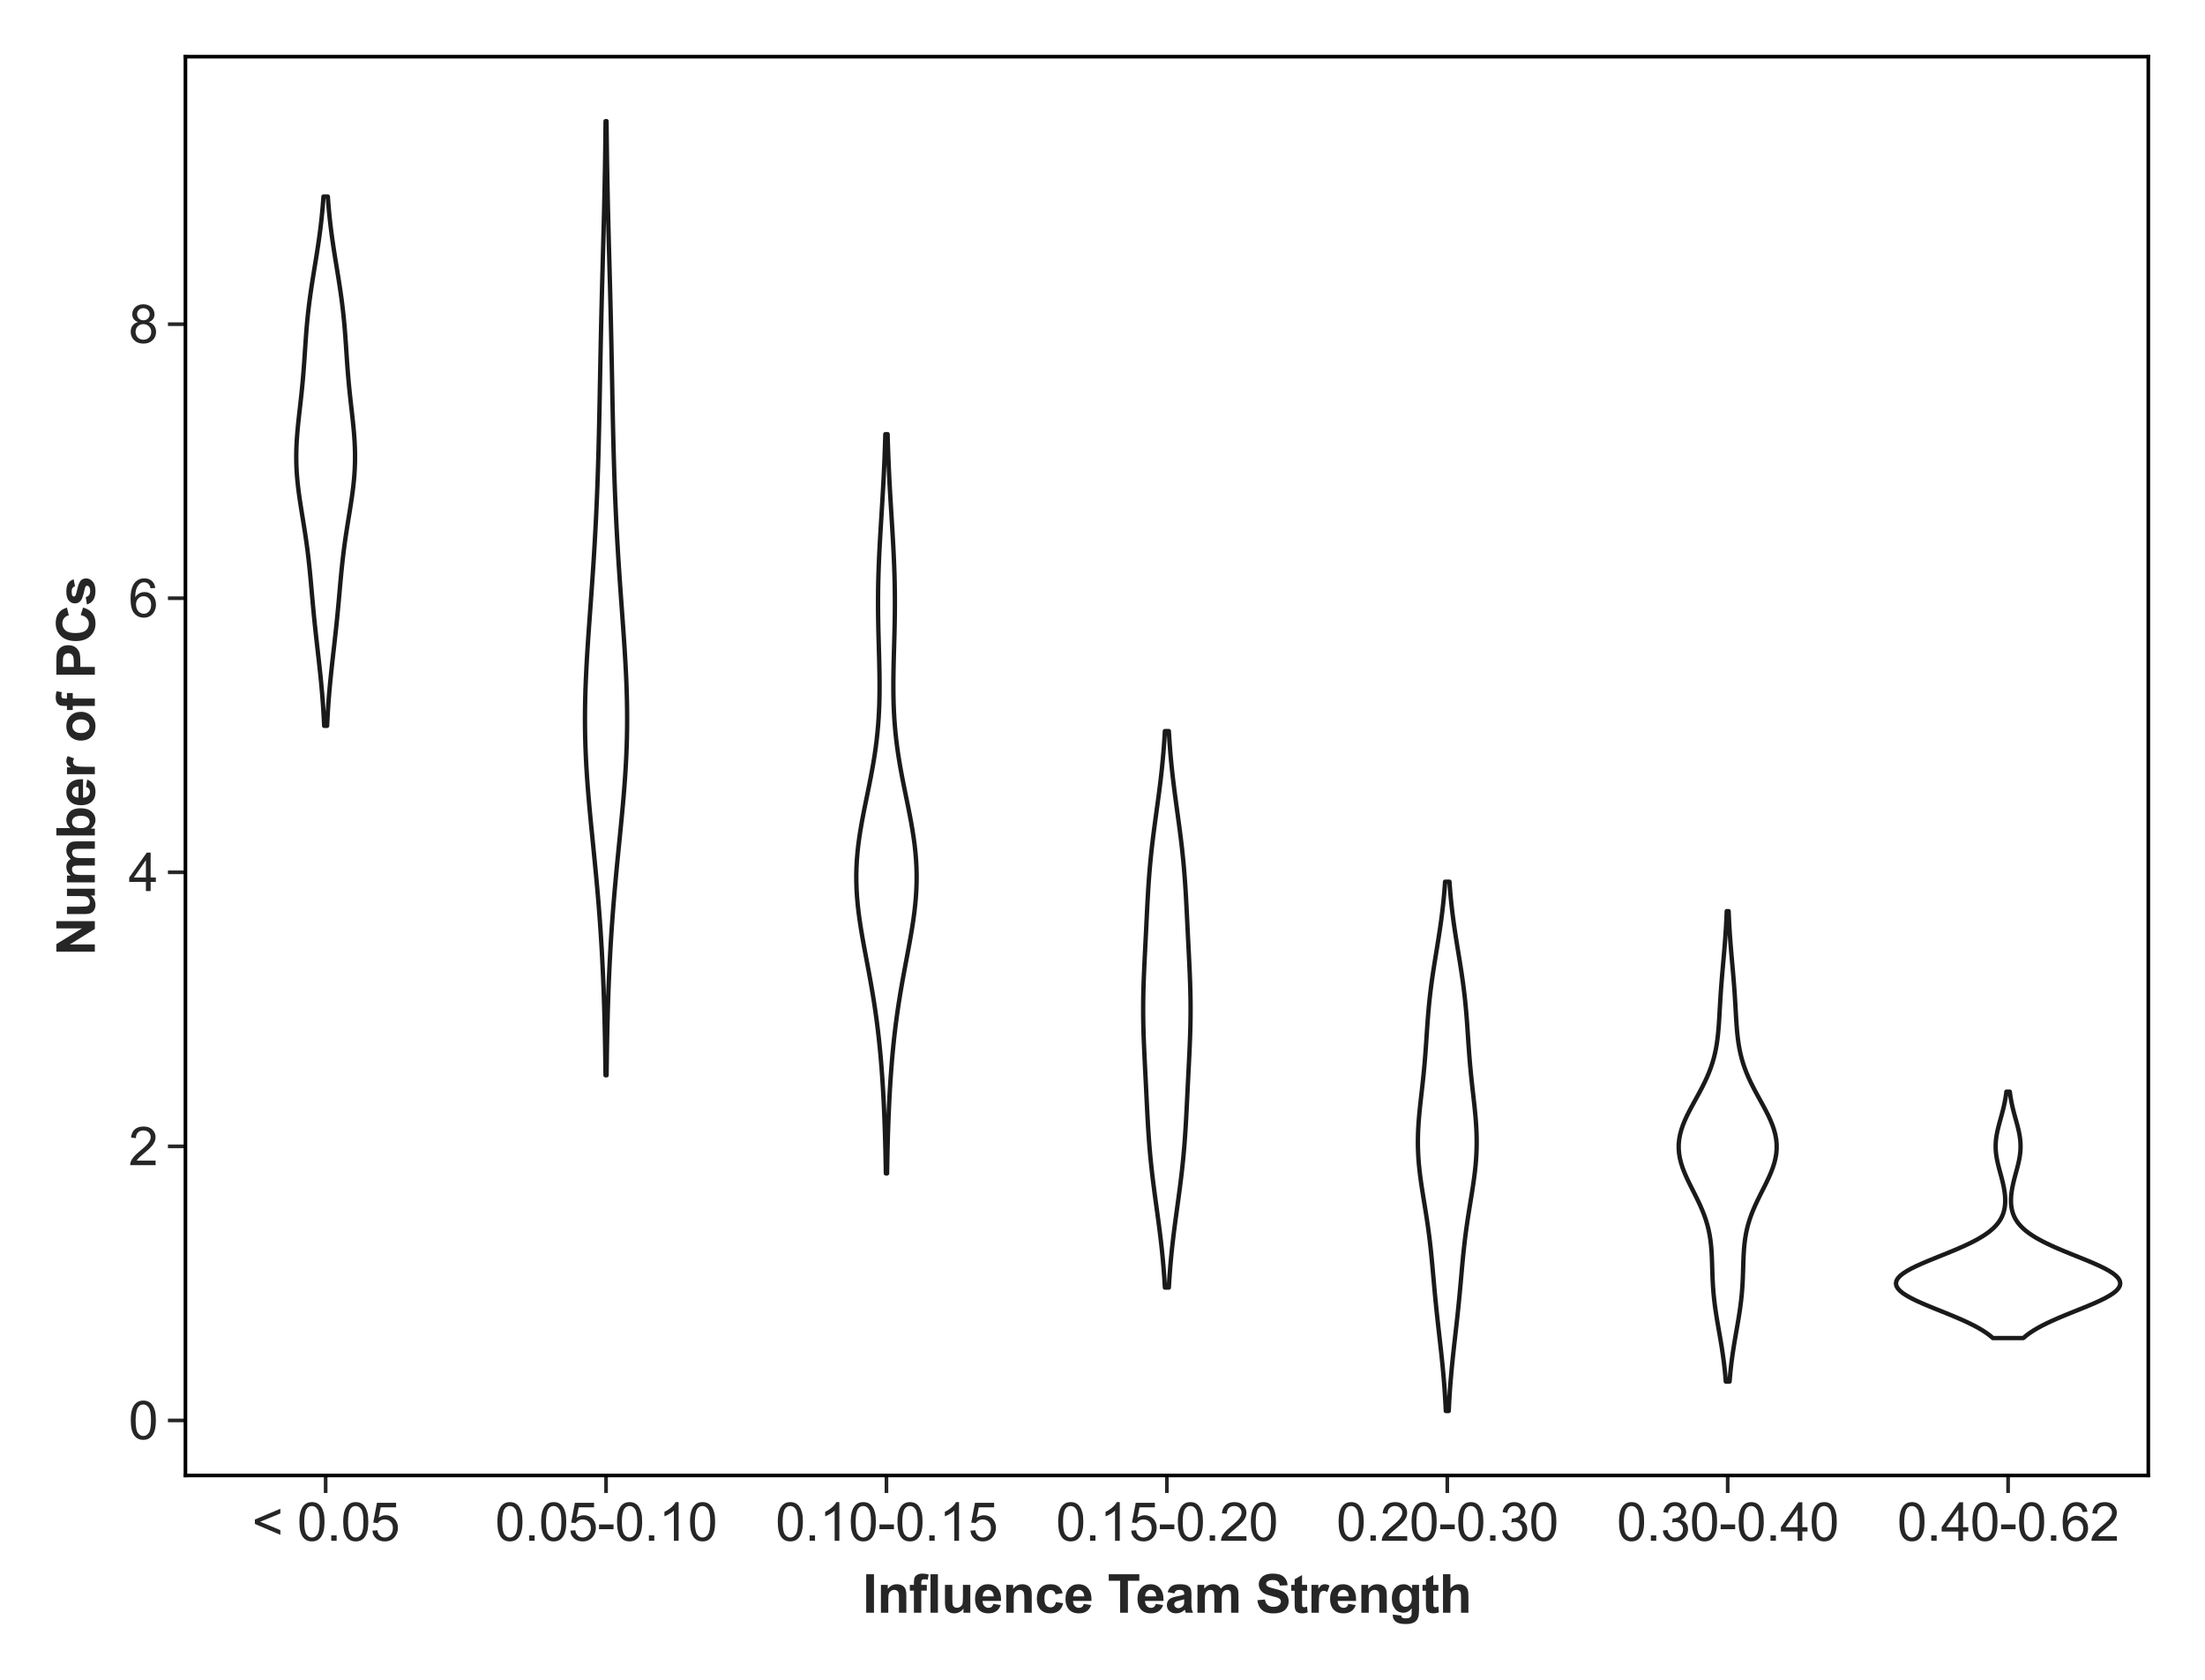 <?xml version="1.0" encoding="utf-8" standalone="no"?>
<!DOCTYPE svg PUBLIC "-//W3C//DTD SVG 1.1//EN"
  "http://www.w3.org/Graphics/SVG/1.1/DTD/svg11.dtd">
<svg xmlns:xlink="http://www.w3.org/1999/xlink" width="756pt" height="576pt" viewBox="0 0 756 576" xmlns="http://www.w3.org/2000/svg" version="1.1">
 <defs>
  <style type="text/css">*{stroke-linejoin: round; stroke-linecap: butt}</style>
 </defs>
 <g id="figure_1">
  <g id="patch_1">
   <path d="M 0 576 
L 756 576 
L 756 0 
L 0 0 
z
" style="fill: #ffffff"/>
  </g>
  <g id="axes_1">
   <g id="patch_2">
    <path d="M 63.58 505.94 
L 736.56 505.94 
L 736.56 19.44 
L 63.58 19.44 
z
" style="fill: #ffffff"/>
   </g>
   <g id="matplotlib.axis_1">
    <g id="xtick_1">
     <g id="line2d_1">
      <defs>
       <path id="m65a7274fa1" d="M 0 0 
L 0 6 
" style="stroke: #262626; stroke-width: 1.25"/>
      </defs>
      <g>
       <use xlink:href="#m65a7274fa1" x="111.65" y="505.94" style="fill: #262626; stroke: #262626; stroke-width: 1.25"/>
      </g>
     </g>
     <g id="text_1">
      <!-- &lt; 0.05 -->
      <g style="fill: #262626" transform="translate(86.378 528.324) scale(0.18 -0.18)">
       <defs>
        <path id="ArialMT-3c" d="M 350 2003 
L 350 2528 
L 3384 3809 
L 3384 3250 
L 978 2263 
L 3384 1266 
L 3384 706 
L 350 2003 
z
" transform="scale(0.016)"/>
        <path id="ArialMT-20" transform="scale(0.016)"/>
        <path id="ArialMT-30" d="M 266 2259 
Q 266 3072 433 3567 
Q 600 4063 929 4331 
Q 1259 4600 1759 4600 
Q 2128 4600 2406 4451 
Q 2684 4303 2865 4023 
Q 3047 3744 3150 3342 
Q 3253 2941 3253 2259 
Q 3253 1453 3087 958 
Q 2922 463 2592 192 
Q 2263 -78 1759 -78 
Q 1097 -78 719 397 
Q 266 969 266 2259 
z
M 844 2259 
Q 844 1131 1108 757 
Q 1372 384 1759 384 
Q 2147 384 2411 759 
Q 2675 1134 2675 2259 
Q 2675 3391 2411 3762 
Q 2147 4134 1753 4134 
Q 1366 4134 1134 3806 
Q 844 3388 844 2259 
z
" transform="scale(0.016)"/>
        <path id="ArialMT-2e" d="M 581 0 
L 581 641 
L 1222 641 
L 1222 0 
L 581 0 
z
" transform="scale(0.016)"/>
        <path id="ArialMT-35" d="M 266 1200 
L 856 1250 
Q 922 819 1161 601 
Q 1400 384 1738 384 
Q 2144 384 2425 690 
Q 2706 997 2706 1503 
Q 2706 1984 2436 2262 
Q 2166 2541 1728 2541 
Q 1456 2541 1237 2417 
Q 1019 2294 894 2097 
L 366 2166 
L 809 4519 
L 3088 4519 
L 3088 3981 
L 1259 3981 
L 1013 2750 
Q 1425 3038 1878 3038 
Q 2478 3038 2890 2622 
Q 3303 2206 3303 1553 
Q 3303 931 2941 478 
Q 2500 -78 1738 -78 
Q 1113 -78 717 272 
Q 322 622 266 1200 
z
" transform="scale(0.016)"/>
       </defs>
       <use xlink:href="#ArialMT-3c"/>
       <use xlink:href="#ArialMT-20" x="58.398"/>
       <use xlink:href="#ArialMT-30" x="86.182"/>
       <use xlink:href="#ArialMT-2e" x="141.797"/>
       <use xlink:href="#ArialMT-30" x="169.58"/>
       <use xlink:href="#ArialMT-35" x="225.195"/>
      </g>
     </g>
    </g>
    <g id="xtick_2">
     <g id="line2d_2">
      <g>
       <use xlink:href="#m65a7274fa1" x="207.79" y="505.94" style="fill: #262626; stroke: #262626; stroke-width: 1.25"/>
      </g>
     </g>
     <g id="text_2">
      <!-- 0.05-0.10 -->
      <g style="fill: #262626" transform="translate(169.764 528.324) scale(0.18 -0.18)">
       <defs>
        <path id="ArialMT-2d" d="M 203 1375 
L 203 1941 
L 1931 1941 
L 1931 1375 
L 203 1375 
z
" transform="scale(0.016)"/>
        <path id="ArialMT-31" d="M 2384 0 
L 1822 0 
L 1822 3584 
Q 1619 3391 1289 3197 
Q 959 3003 697 2906 
L 697 3450 
Q 1169 3672 1522 3987 
Q 1875 4303 2022 4600 
L 2384 4600 
L 2384 0 
z
" transform="scale(0.016)"/>
       </defs>
       <use xlink:href="#ArialMT-30"/>
       <use xlink:href="#ArialMT-2e" x="55.615"/>
       <use xlink:href="#ArialMT-30" x="83.398"/>
       <use xlink:href="#ArialMT-35" x="139.014"/>
       <use xlink:href="#ArialMT-2d" x="194.629"/>
       <use xlink:href="#ArialMT-30" x="227.93"/>
       <use xlink:href="#ArialMT-2e" x="283.545"/>
       <use xlink:href="#ArialMT-31" x="311.328"/>
       <use xlink:href="#ArialMT-30" x="366.943"/>
      </g>
     </g>
    </g>
    <g id="xtick_3">
     <g id="line2d_3">
      <g>
       <use xlink:href="#m65a7274fa1" x="303.93" y="505.94" style="fill: #262626; stroke: #262626; stroke-width: 1.25"/>
      </g>
     </g>
     <g id="text_3">
      <!-- 0.10-0.15 -->
      <g style="fill: #262626" transform="translate(265.904 528.324) scale(0.18 -0.18)">
       <use xlink:href="#ArialMT-30"/>
       <use xlink:href="#ArialMT-2e" x="55.615"/>
       <use xlink:href="#ArialMT-31" x="83.398"/>
       <use xlink:href="#ArialMT-30" x="139.014"/>
       <use xlink:href="#ArialMT-2d" x="194.629"/>
       <use xlink:href="#ArialMT-30" x="227.93"/>
       <use xlink:href="#ArialMT-2e" x="283.545"/>
       <use xlink:href="#ArialMT-31" x="311.328"/>
       <use xlink:href="#ArialMT-35" x="366.943"/>
      </g>
     </g>
    </g>
    <g id="xtick_4">
     <g id="line2d_4">
      <g>
       <use xlink:href="#m65a7274fa1" x="400.07" y="505.94" style="fill: #262626; stroke: #262626; stroke-width: 1.25"/>
      </g>
     </g>
     <g id="text_4">
      <!-- 0.15-0.20 -->
      <g style="fill: #262626" transform="translate(362.044 528.324) scale(0.18 -0.18)">
       <defs>
        <path id="ArialMT-32" d="M 3222 541 
L 3222 0 
L 194 0 
Q 188 203 259 391 
Q 375 700 629 1000 
Q 884 1300 1366 1694 
Q 2113 2306 2375 2664 
Q 2638 3022 2638 3341 
Q 2638 3675 2398 3904 
Q 2159 4134 1775 4134 
Q 1369 4134 1125 3890 
Q 881 3647 878 3216 
L 300 3275 
Q 359 3922 746 4261 
Q 1134 4600 1788 4600 
Q 2447 4600 2831 4234 
Q 3216 3869 3216 3328 
Q 3216 3053 3103 2787 
Q 2991 2522 2730 2228 
Q 2469 1934 1863 1422 
Q 1356 997 1212 845 
Q 1069 694 975 541 
L 3222 541 
z
" transform="scale(0.016)"/>
       </defs>
       <use xlink:href="#ArialMT-30"/>
       <use xlink:href="#ArialMT-2e" x="55.615"/>
       <use xlink:href="#ArialMT-31" x="83.398"/>
       <use xlink:href="#ArialMT-35" x="139.014"/>
       <use xlink:href="#ArialMT-2d" x="194.629"/>
       <use xlink:href="#ArialMT-30" x="227.93"/>
       <use xlink:href="#ArialMT-2e" x="283.545"/>
       <use xlink:href="#ArialMT-32" x="311.328"/>
       <use xlink:href="#ArialMT-30" x="366.943"/>
      </g>
     </g>
    </g>
    <g id="xtick_5">
     <g id="line2d_5">
      <g>
       <use xlink:href="#m65a7274fa1" x="496.21" y="505.94" style="fill: #262626; stroke: #262626; stroke-width: 1.25"/>
      </g>
     </g>
     <g id="text_5">
      <!-- 0.20-0.30 -->
      <g style="fill: #262626" transform="translate(458.184 528.324) scale(0.18 -0.18)">
       <defs>
        <path id="ArialMT-33" d="M 269 1209 
L 831 1284 
Q 928 806 1161 595 
Q 1394 384 1728 384 
Q 2125 384 2398 659 
Q 2672 934 2672 1341 
Q 2672 1728 2419 1979 
Q 2166 2231 1775 2231 
Q 1616 2231 1378 2169 
L 1441 2663 
Q 1497 2656 1531 2656 
Q 1891 2656 2178 2843 
Q 2466 3031 2466 3422 
Q 2466 3731 2256 3934 
Q 2047 4138 1716 4138 
Q 1388 4138 1169 3931 
Q 950 3725 888 3313 
L 325 3413 
Q 428 3978 793 4289 
Q 1159 4600 1703 4600 
Q 2078 4600 2393 4439 
Q 2709 4278 2876 4000 
Q 3044 3722 3044 3409 
Q 3044 3113 2884 2869 
Q 2725 2625 2413 2481 
Q 2819 2388 3044 2092 
Q 3269 1797 3269 1353 
Q 3269 753 2831 336 
Q 2394 -81 1725 -81 
Q 1122 -81 723 278 
Q 325 638 269 1209 
z
" transform="scale(0.016)"/>
       </defs>
       <use xlink:href="#ArialMT-30"/>
       <use xlink:href="#ArialMT-2e" x="55.615"/>
       <use xlink:href="#ArialMT-32" x="83.398"/>
       <use xlink:href="#ArialMT-30" x="139.014"/>
       <use xlink:href="#ArialMT-2d" x="194.629"/>
       <use xlink:href="#ArialMT-30" x="227.93"/>
       <use xlink:href="#ArialMT-2e" x="283.545"/>
       <use xlink:href="#ArialMT-33" x="311.328"/>
       <use xlink:href="#ArialMT-30" x="366.943"/>
      </g>
     </g>
    </g>
    <g id="xtick_6">
     <g id="line2d_6">
      <g>
       <use xlink:href="#m65a7274fa1" x="592.35" y="505.94" style="fill: #262626; stroke: #262626; stroke-width: 1.25"/>
      </g>
     </g>
     <g id="text_6">
      <!-- 0.30-0.40 -->
      <g style="fill: #262626" transform="translate(554.324 528.324) scale(0.18 -0.18)">
       <defs>
        <path id="ArialMT-34" d="M 2069 0 
L 2069 1097 
L 81 1097 
L 81 1613 
L 2172 4581 
L 2631 4581 
L 2631 1613 
L 3250 1613 
L 3250 1097 
L 2631 1097 
L 2631 0 
L 2069 0 
z
M 2069 1613 
L 2069 3678 
L 634 1613 
L 2069 1613 
z
" transform="scale(0.016)"/>
       </defs>
       <use xlink:href="#ArialMT-30"/>
       <use xlink:href="#ArialMT-2e" x="55.615"/>
       <use xlink:href="#ArialMT-33" x="83.398"/>
       <use xlink:href="#ArialMT-30" x="139.014"/>
       <use xlink:href="#ArialMT-2d" x="194.629"/>
       <use xlink:href="#ArialMT-30" x="227.93"/>
       <use xlink:href="#ArialMT-2e" x="283.545"/>
       <use xlink:href="#ArialMT-34" x="311.328"/>
       <use xlink:href="#ArialMT-30" x="366.943"/>
      </g>
     </g>
    </g>
    <g id="xtick_7">
     <g id="line2d_7">
      <g>
       <use xlink:href="#m65a7274fa1" x="688.49" y="505.94" style="fill: #262626; stroke: #262626; stroke-width: 1.25"/>
      </g>
     </g>
     <g id="text_7">
      <!-- 0.40-0.62 -->
      <g style="fill: #262626" transform="translate(650.464 528.324) scale(0.18 -0.18)">
       <defs>
        <path id="ArialMT-36" d="M 3184 3459 
L 2625 3416 
Q 2550 3747 2413 3897 
Q 2184 4138 1850 4138 
Q 1581 4138 1378 3988 
Q 1113 3794 959 3422 
Q 806 3050 800 2363 
Q 1003 2672 1297 2822 
Q 1591 2972 1913 2972 
Q 2475 2972 2870 2558 
Q 3266 2144 3266 1488 
Q 3266 1056 3080 686 
Q 2894 316 2569 119 
Q 2244 -78 1831 -78 
Q 1128 -78 684 439 
Q 241 956 241 2144 
Q 241 3472 731 4075 
Q 1159 4600 1884 4600 
Q 2425 4600 2770 4297 
Q 3116 3994 3184 3459 
z
M 888 1484 
Q 888 1194 1011 928 
Q 1134 663 1356 523 
Q 1578 384 1822 384 
Q 2178 384 2434 671 
Q 2691 959 2691 1453 
Q 2691 1928 2437 2201 
Q 2184 2475 1800 2475 
Q 1419 2475 1153 2201 
Q 888 1928 888 1484 
z
" transform="scale(0.016)"/>
       </defs>
       <use xlink:href="#ArialMT-30"/>
       <use xlink:href="#ArialMT-2e" x="55.615"/>
       <use xlink:href="#ArialMT-34" x="83.398"/>
       <use xlink:href="#ArialMT-30" x="139.014"/>
       <use xlink:href="#ArialMT-2d" x="194.629"/>
       <use xlink:href="#ArialMT-30" x="227.93"/>
       <use xlink:href="#ArialMT-2e" x="283.545"/>
       <use xlink:href="#ArialMT-36" x="311.328"/>
       <use xlink:href="#ArialMT-32" x="366.943"/>
      </g>
     </g>
    </g>
    <g id="text_8">
     <!-- Influence Team Strength -->
     <g style="fill: #262626" transform="translate(295.725 553.005) scale(0.18 -0.18)">
      <defs>
       <path id="Arial-BoldMT-49" d="M 438 0 
L 438 4581 
L 1363 4581 
L 1363 0 
L 438 0 
z
" transform="scale(0.016)"/>
       <path id="Arial-BoldMT-6e" d="M 3478 0 
L 2600 0 
L 2600 1694 
Q 2600 2231 2544 2389 
Q 2488 2547 2361 2634 
Q 2234 2722 2056 2722 
Q 1828 2722 1647 2597 
Q 1466 2472 1398 2265 
Q 1331 2059 1331 1503 
L 1331 0 
L 453 0 
L 453 3319 
L 1269 3319 
L 1269 2831 
Q 1703 3394 2363 3394 
Q 2653 3394 2893 3289 
Q 3134 3184 3257 3021 
Q 3381 2859 3429 2653 
Q 3478 2447 3478 2063 
L 3478 0 
z
" transform="scale(0.016)"/>
       <path id="Arial-BoldMT-66" d="M 75 3319 
L 563 3319 
L 563 3569 
Q 563 3988 652 4194 
Q 741 4400 980 4529 
Q 1219 4659 1584 4659 
Q 1959 4659 2319 4547 
L 2200 3934 
Q 1991 3984 1797 3984 
Q 1606 3984 1523 3895 
Q 1441 3806 1441 3553 
L 1441 3319 
L 2097 3319 
L 2097 2628 
L 1441 2628 
L 1441 0 
L 563 0 
L 563 2628 
L 75 2628 
L 75 3319 
z
" transform="scale(0.016)"/>
       <path id="Arial-BoldMT-6c" d="M 459 0 
L 459 4581 
L 1338 4581 
L 1338 0 
L 459 0 
z
" transform="scale(0.016)"/>
       <path id="Arial-BoldMT-75" d="M 2644 0 
L 2644 497 
Q 2463 231 2167 78 
Q 1872 -75 1544 -75 
Q 1209 -75 943 72 
Q 678 219 559 484 
Q 441 750 441 1219 
L 441 3319 
L 1319 3319 
L 1319 1794 
Q 1319 1094 1367 936 
Q 1416 778 1544 686 
Q 1672 594 1869 594 
Q 2094 594 2272 717 
Q 2450 841 2515 1023 
Q 2581 1206 2581 1919 
L 2581 3319 
L 3459 3319 
L 3459 0 
L 2644 0 
z
" transform="scale(0.016)"/>
       <path id="Arial-BoldMT-65" d="M 2381 1056 
L 3256 909 
Q 3088 428 2723 176 
Q 2359 -75 1813 -75 
Q 947 -75 531 491 
Q 203 944 203 1634 
Q 203 2459 634 2926 
Q 1066 3394 1725 3394 
Q 2466 3394 2894 2905 
Q 3322 2416 3303 1406 
L 1103 1406 
Q 1113 1016 1316 798 
Q 1519 581 1822 581 
Q 2028 581 2168 693 
Q 2309 806 2381 1056 
z
M 2431 1944 
Q 2422 2325 2234 2523 
Q 2047 2722 1778 2722 
Q 1491 2722 1303 2513 
Q 1116 2303 1119 1944 
L 2431 1944 
z
" transform="scale(0.016)"/>
       <path id="Arial-BoldMT-63" d="M 3353 2338 
L 2488 2181 
Q 2444 2441 2289 2572 
Q 2134 2703 1888 2703 
Q 1559 2703 1364 2476 
Q 1169 2250 1169 1719 
Q 1169 1128 1367 884 
Q 1566 641 1900 641 
Q 2150 641 2309 783 
Q 2469 925 2534 1272 
L 3397 1125 
Q 3263 531 2881 228 
Q 2500 -75 1859 -75 
Q 1131 -75 698 384 
Q 266 844 266 1656 
Q 266 2478 700 2936 
Q 1134 3394 1875 3394 
Q 2481 3394 2839 3133 
Q 3197 2872 3353 2338 
z
" transform="scale(0.016)"/>
       <path id="Arial-BoldMT-20" transform="scale(0.016)"/>
       <path id="Arial-BoldMT-54" d="M 1497 0 
L 1497 3806 
L 138 3806 
L 138 4581 
L 3778 4581 
L 3778 3806 
L 2422 3806 
L 2422 0 
L 1497 0 
z
" transform="scale(0.016)"/>
       <path id="Arial-BoldMT-61" d="M 1116 2306 
L 319 2450 
Q 453 2931 781 3162 
Q 1109 3394 1756 3394 
Q 2344 3394 2631 3255 
Q 2919 3116 3036 2902 
Q 3153 2688 3153 2116 
L 3144 1091 
Q 3144 653 3186 445 
Q 3228 238 3344 0 
L 2475 0 
Q 2441 88 2391 259 
Q 2369 338 2359 363 
Q 2134 144 1878 34 
Q 1622 -75 1331 -75 
Q 819 -75 523 203 
Q 228 481 228 906 
Q 228 1188 362 1408 
Q 497 1628 739 1745 
Q 981 1863 1438 1950 
Q 2053 2066 2291 2166 
L 2291 2253 
Q 2291 2506 2166 2614 
Q 2041 2722 1694 2722 
Q 1459 2722 1328 2630 
Q 1197 2538 1116 2306 
z
M 2291 1594 
Q 2122 1538 1756 1459 
Q 1391 1381 1278 1306 
Q 1106 1184 1106 997 
Q 1106 813 1243 678 
Q 1381 544 1594 544 
Q 1831 544 2047 700 
Q 2206 819 2256 991 
Q 2291 1103 2291 1419 
L 2291 1594 
z
" transform="scale(0.016)"/>
       <path id="Arial-BoldMT-6d" d="M 394 3319 
L 1203 3319 
L 1203 2866 
Q 1638 3394 2238 3394 
Q 2556 3394 2790 3262 
Q 3025 3131 3175 2866 
Q 3394 3131 3647 3262 
Q 3900 3394 4188 3394 
Q 4553 3394 4806 3245 
Q 5059 3097 5184 2809 
Q 5275 2597 5275 2122 
L 5275 0 
L 4397 0 
L 4397 1897 
Q 4397 2391 4306 2534 
Q 4184 2722 3931 2722 
Q 3747 2722 3584 2609 
Q 3422 2497 3350 2280 
Q 3278 2063 3278 1594 
L 3278 0 
L 2400 0 
L 2400 1819 
Q 2400 2303 2353 2443 
Q 2306 2584 2207 2653 
Q 2109 2722 1941 2722 
Q 1738 2722 1575 2612 
Q 1413 2503 1342 2297 
Q 1272 2091 1272 1613 
L 1272 0 
L 394 0 
L 394 3319 
z
" transform="scale(0.016)"/>
       <path id="Arial-BoldMT-53" d="M 231 1491 
L 1131 1578 
Q 1213 1125 1461 912 
Q 1709 700 2131 700 
Q 2578 700 2804 889 
Q 3031 1078 3031 1331 
Q 3031 1494 2936 1608 
Q 2841 1722 2603 1806 
Q 2441 1863 1863 2006 
Q 1119 2191 819 2459 
Q 397 2838 397 3381 
Q 397 3731 595 4036 
Q 794 4341 1167 4500 
Q 1541 4659 2069 4659 
Q 2931 4659 3367 4281 
Q 3803 3903 3825 3272 
L 2900 3231 
Q 2841 3584 2645 3739 
Q 2450 3894 2059 3894 
Q 1656 3894 1428 3728 
Q 1281 3622 1281 3444 
Q 1281 3281 1419 3166 
Q 1594 3019 2269 2859 
Q 2944 2700 3267 2529 
Q 3591 2359 3773 2064 
Q 3956 1769 3956 1334 
Q 3956 941 3737 597 
Q 3519 253 3119 86 
Q 2719 -81 2122 -81 
Q 1253 -81 787 320 
Q 322 722 231 1491 
z
" transform="scale(0.016)"/>
       <path id="Arial-BoldMT-74" d="M 1981 3319 
L 1981 2619 
L 1381 2619 
L 1381 1281 
Q 1381 875 1398 808 
Q 1416 741 1477 697 
Q 1538 653 1625 653 
Q 1747 653 1978 738 
L 2053 56 
Q 1747 -75 1359 -75 
Q 1122 -75 931 4 
Q 741 84 652 211 
Q 563 338 528 553 
Q 500 706 500 1172 
L 500 2619 
L 97 2619 
L 97 3319 
L 500 3319 
L 500 3978 
L 1381 4491 
L 1381 3319 
L 1981 3319 
z
" transform="scale(0.016)"/>
       <path id="Arial-BoldMT-72" d="M 1300 0 
L 422 0 
L 422 3319 
L 1238 3319 
L 1238 2847 
Q 1447 3181 1614 3287 
Q 1781 3394 1994 3394 
Q 2294 3394 2572 3228 
L 2300 2463 
Q 2078 2606 1888 2606 
Q 1703 2606 1575 2504 
Q 1447 2403 1373 2137 
Q 1300 1872 1300 1025 
L 1300 0 
z
" transform="scale(0.016)"/>
       <path id="Arial-BoldMT-67" d="M 378 -219 
L 1381 -341 
Q 1406 -516 1497 -581 
Q 1622 -675 1891 -675 
Q 2234 -675 2406 -572 
Q 2522 -503 2581 -350 
Q 2622 -241 2622 53 
L 2622 538 
Q 2228 0 1628 0 
Q 959 0 569 566 
Q 263 1013 263 1678 
Q 263 2513 664 2953 
Q 1066 3394 1663 3394 
Q 2278 3394 2678 2853 
L 2678 3319 
L 3500 3319 
L 3500 341 
Q 3500 -247 3403 -537 
Q 3306 -828 3131 -993 
Q 2956 -1159 2664 -1253 
Q 2372 -1347 1925 -1347 
Q 1081 -1347 728 -1058 
Q 375 -769 375 -325 
Q 375 -281 378 -219 
z
M 1163 1728 
Q 1163 1200 1367 954 
Q 1572 709 1872 709 
Q 2194 709 2416 961 
Q 2638 1213 2638 1706 
Q 2638 2222 2425 2472 
Q 2213 2722 1888 2722 
Q 1572 2722 1367 2476 
Q 1163 2231 1163 1728 
z
" transform="scale(0.016)"/>
       <path id="Arial-BoldMT-68" d="M 1334 4581 
L 1334 2897 
Q 1759 3394 2350 3394 
Q 2653 3394 2897 3281 
Q 3141 3169 3264 2994 
Q 3388 2819 3433 2606 
Q 3478 2394 3478 1947 
L 3478 0 
L 2600 0 
L 2600 1753 
Q 2600 2275 2550 2415 
Q 2500 2556 2373 2639 
Q 2247 2722 2056 2722 
Q 1838 2722 1666 2615 
Q 1494 2509 1414 2295 
Q 1334 2081 1334 1663 
L 1334 0 
L 456 0 
L 456 4581 
L 1334 4581 
z
" transform="scale(0.016)"/>
      </defs>
      <use xlink:href="#Arial-BoldMT-49"/>
      <use xlink:href="#Arial-BoldMT-6e" x="27.783"/>
      <use xlink:href="#Arial-BoldMT-66" x="88.867"/>
      <use xlink:href="#Arial-BoldMT-6c" x="122.168"/>
      <use xlink:href="#Arial-BoldMT-75" x="149.951"/>
      <use xlink:href="#Arial-BoldMT-65" x="211.035"/>
      <use xlink:href="#Arial-BoldMT-6e" x="266.65"/>
      <use xlink:href="#Arial-BoldMT-63" x="327.734"/>
      <use xlink:href="#Arial-BoldMT-65" x="383.35"/>
      <use xlink:href="#Arial-BoldMT-20" x="438.965"/>
      <use xlink:href="#Arial-BoldMT-54" x="466.748"/>
      <use xlink:href="#Arial-BoldMT-65" x="520.457"/>
      <use xlink:href="#Arial-BoldMT-61" x="576.072"/>
      <use xlink:href="#Arial-BoldMT-6d" x="631.688"/>
      <use xlink:href="#Arial-BoldMT-20" x="720.604"/>
      <use xlink:href="#Arial-BoldMT-53" x="748.387"/>
      <use xlink:href="#Arial-BoldMT-74" x="815.086"/>
      <use xlink:href="#Arial-BoldMT-72" x="848.387"/>
      <use xlink:href="#Arial-BoldMT-65" x="887.303"/>
      <use xlink:href="#Arial-BoldMT-6e" x="942.918"/>
      <use xlink:href="#Arial-BoldMT-67" x="1004.002"/>
      <use xlink:href="#Arial-BoldMT-74" x="1065.086"/>
      <use xlink:href="#Arial-BoldMT-68" x="1098.387"/>
     </g>
    </g>
   </g>
   <g id="matplotlib.axis_2">
    <g id="ytick_1">
     <g id="line2d_8">
      <defs>
       <path id="m2d54c2de38" d="M 0 0 
L -6 0 
" style="stroke: #262626; stroke-width: 1.25"/>
      </defs>
      <g>
       <use xlink:href="#m2d54c2de38" x="63.58" y="487.063" style="fill: #262626; stroke: #262626; stroke-width: 1.25"/>
      </g>
     </g>
     <g id="text_9">
      <!-- 0 -->
      <g style="fill: #262626" transform="translate(44.07 493.505) scale(0.18 -0.18)">
       <use xlink:href="#ArialMT-30"/>
      </g>
     </g>
    </g>
    <g id="ytick_2">
     <g id="line2d_9">
      <g>
       <use xlink:href="#m2d54c2de38" x="63.58" y="393.086" style="fill: #262626; stroke: #262626; stroke-width: 1.25"/>
      </g>
     </g>
     <g id="text_10">
      <!-- 2 -->
      <g style="fill: #262626" transform="translate(44.07 399.528) scale(0.18 -0.18)">
       <use xlink:href="#ArialMT-32"/>
      </g>
     </g>
    </g>
    <g id="ytick_3">
     <g id="line2d_10">
      <g>
       <use xlink:href="#m2d54c2de38" x="63.58" y="299.108" style="fill: #262626; stroke: #262626; stroke-width: 1.25"/>
      </g>
     </g>
     <g id="text_11">
      <!-- 4 -->
      <g style="fill: #262626" transform="translate(44.07 305.55) scale(0.18 -0.18)">
       <use xlink:href="#ArialMT-34"/>
      </g>
     </g>
    </g>
    <g id="ytick_4">
     <g id="line2d_11">
      <g>
       <use xlink:href="#m2d54c2de38" x="63.58" y="205.131" style="fill: #262626; stroke: #262626; stroke-width: 1.25"/>
      </g>
     </g>
     <g id="text_12">
      <!-- 6 -->
      <g style="fill: #262626" transform="translate(44.07 211.573) scale(0.18 -0.18)">
       <use xlink:href="#ArialMT-36"/>
      </g>
     </g>
    </g>
    <g id="ytick_5">
     <g id="line2d_12">
      <g>
       <use xlink:href="#m2d54c2de38" x="63.58" y="111.154" style="fill: #262626; stroke: #262626; stroke-width: 1.25"/>
      </g>
     </g>
     <g id="text_13">
      <!-- 8 -->
      <g style="fill: #262626" transform="translate(44.07 117.596) scale(0.18 -0.18)">
       <defs>
        <path id="ArialMT-38" d="M 1131 2484 
Q 781 2613 612 2850 
Q 444 3088 444 3419 
Q 444 3919 803 4259 
Q 1163 4600 1759 4600 
Q 2359 4600 2725 4251 
Q 3091 3903 3091 3403 
Q 3091 3084 2923 2848 
Q 2756 2613 2416 2484 
Q 2838 2347 3058 2040 
Q 3278 1734 3278 1309 
Q 3278 722 2862 322 
Q 2447 -78 1769 -78 
Q 1091 -78 675 323 
Q 259 725 259 1325 
Q 259 1772 486 2073 
Q 713 2375 1131 2484 
z
M 1019 3438 
Q 1019 3113 1228 2906 
Q 1438 2700 1772 2700 
Q 2097 2700 2305 2904 
Q 2513 3109 2513 3406 
Q 2513 3716 2298 3927 
Q 2084 4138 1766 4138 
Q 1444 4138 1231 3931 
Q 1019 3725 1019 3438 
z
M 838 1322 
Q 838 1081 952 856 
Q 1066 631 1291 507 
Q 1516 384 1775 384 
Q 2178 384 2440 643 
Q 2703 903 2703 1303 
Q 2703 1709 2433 1975 
Q 2163 2241 1756 2241 
Q 1359 2241 1098 1978 
Q 838 1716 838 1322 
z
" transform="scale(0.016)"/>
       </defs>
       <use xlink:href="#ArialMT-38"/>
      </g>
     </g>
    </g>
    <g id="text_14">
     <!-- Number of PCs -->
     <g style="fill: #262626" transform="translate(32.518 327.697) rotate(-90) scale(0.18 -0.18)">
      <defs>
       <path id="Arial-BoldMT-4e" d="M 475 0 
L 475 4581 
L 1375 4581 
L 3250 1522 
L 3250 4581 
L 4109 4581 
L 4109 0 
L 3181 0 
L 1334 2988 
L 1334 0 
L 475 0 
z
" transform="scale(0.016)"/>
       <path id="Arial-BoldMT-62" d="M 422 0 
L 422 4581 
L 1300 4581 
L 1300 2931 
Q 1706 3394 2263 3394 
Q 2869 3394 3266 2955 
Q 3663 2516 3663 1694 
Q 3663 844 3258 384 
Q 2853 -75 2275 -75 
Q 1991 -75 1714 67 
Q 1438 209 1238 488 
L 1238 0 
L 422 0 
z
M 1294 1731 
Q 1294 1216 1456 969 
Q 1684 619 2063 619 
Q 2353 619 2558 867 
Q 2763 1116 2763 1650 
Q 2763 2219 2556 2470 
Q 2350 2722 2028 2722 
Q 1713 2722 1503 2476 
Q 1294 2231 1294 1731 
z
" transform="scale(0.016)"/>
       <path id="Arial-BoldMT-6f" d="M 256 1706 
Q 256 2144 472 2553 
Q 688 2963 1083 3178 
Q 1478 3394 1966 3394 
Q 2719 3394 3200 2905 
Q 3681 2416 3681 1669 
Q 3681 916 3195 420 
Q 2709 -75 1972 -75 
Q 1516 -75 1102 131 
Q 688 338 472 736 
Q 256 1134 256 1706 
z
M 1156 1659 
Q 1156 1166 1390 903 
Q 1625 641 1969 641 
Q 2313 641 2545 903 
Q 2778 1166 2778 1666 
Q 2778 2153 2545 2415 
Q 2313 2678 1969 2678 
Q 1625 2678 1390 2415 
Q 1156 2153 1156 1659 
z
" transform="scale(0.016)"/>
       <path id="Arial-BoldMT-50" d="M 466 0 
L 466 4581 
L 1950 4581 
Q 2794 4581 3050 4513 
Q 3444 4409 3709 4064 
Q 3975 3719 3975 3172 
Q 3975 2750 3822 2462 
Q 3669 2175 3433 2011 
Q 3197 1847 2953 1794 
Q 2622 1728 1994 1728 
L 1391 1728 
L 1391 0 
L 466 0 
z
M 1391 3806 
L 1391 2506 
L 1897 2506 
Q 2444 2506 2628 2578 
Q 2813 2650 2917 2803 
Q 3022 2956 3022 3159 
Q 3022 3409 2875 3571 
Q 2728 3734 2503 3775 
Q 2338 3806 1838 3806 
L 1391 3806 
z
" transform="scale(0.016)"/>
       <path id="Arial-BoldMT-43" d="M 3397 1684 
L 4294 1400 
Q 4088 650 3608 286 
Q 3128 -78 2391 -78 
Q 1478 -78 890 545 
Q 303 1169 303 2250 
Q 303 3394 893 4026 
Q 1484 4659 2447 4659 
Q 3288 4659 3813 4163 
Q 4125 3869 4281 3319 
L 3366 3100 
Q 3284 3456 3026 3662 
Q 2769 3869 2400 3869 
Q 1891 3869 1573 3503 
Q 1256 3138 1256 2319 
Q 1256 1450 1568 1081 
Q 1881 713 2381 713 
Q 2750 713 3015 947 
Q 3281 1181 3397 1684 
z
" transform="scale(0.016)"/>
       <path id="Arial-BoldMT-73" d="M 150 947 
L 1031 1081 
Q 1088 825 1259 692 
Q 1431 559 1741 559 
Q 2081 559 2253 684 
Q 2369 772 2369 919 
Q 2369 1019 2306 1084 
Q 2241 1147 2013 1200 
Q 950 1434 666 1628 
Q 272 1897 272 2375 
Q 272 2806 612 3100 
Q 953 3394 1669 3394 
Q 2350 3394 2681 3172 
Q 3013 2950 3138 2516 
L 2309 2363 
Q 2256 2556 2107 2659 
Q 1959 2763 1684 2763 
Q 1338 2763 1188 2666 
Q 1088 2597 1088 2488 
Q 1088 2394 1175 2328 
Q 1294 2241 1995 2081 
Q 2697 1922 2975 1691 
Q 3250 1456 3250 1038 
Q 3250 581 2869 253 
Q 2488 -75 1741 -75 
Q 1063 -75 667 200 
Q 272 475 150 947 
z
" transform="scale(0.016)"/>
      </defs>
      <use xlink:href="#Arial-BoldMT-4e"/>
      <use xlink:href="#Arial-BoldMT-75" x="72.217"/>
      <use xlink:href="#Arial-BoldMT-6d" x="133.301"/>
      <use xlink:href="#Arial-BoldMT-62" x="222.217"/>
      <use xlink:href="#Arial-BoldMT-65" x="283.301"/>
      <use xlink:href="#Arial-BoldMT-72" x="338.916"/>
      <use xlink:href="#Arial-BoldMT-20" x="377.832"/>
      <use xlink:href="#Arial-BoldMT-6f" x="405.615"/>
      <use xlink:href="#Arial-BoldMT-66" x="466.699"/>
      <use xlink:href="#Arial-BoldMT-20" x="500"/>
      <use xlink:href="#Arial-BoldMT-50" x="527.783"/>
      <use xlink:href="#Arial-BoldMT-43" x="594.482"/>
      <use xlink:href="#Arial-BoldMT-73" x="666.699"/>
     </g>
    </g>
   </g>
   <g id="PolyCollection_1">
    <defs>
     <path id="mc1ac46b33b" d="M 112.147 -327.117 
L 111.153 -327.117 
L 111.064 -328.95 
L 110.963 -330.783 
L 110.851 -332.616 
L 110.728 -334.449 
L 110.592 -336.282 
L 110.444 -338.115 
L 110.285 -339.949 
L 110.115 -341.782 
L 109.936 -343.615 
L 109.747 -345.448 
L 109.552 -347.281 
L 109.351 -349.114 
L 109.145 -350.947 
L 108.938 -352.781 
L 108.731 -354.614 
L 108.525 -356.447 
L 108.322 -358.28 
L 108.123 -360.113 
L 107.93 -361.946 
L 107.743 -363.78 
L 107.563 -365.613 
L 107.388 -367.446 
L 107.219 -369.279 
L 107.053 -371.112 
L 106.89 -372.945 
L 106.727 -374.778 
L 106.562 -376.612 
L 106.392 -378.445 
L 106.214 -380.278 
L 106.027 -382.111 
L 105.827 -383.944 
L 105.614 -385.777 
L 105.386 -387.61 
L 105.143 -389.444 
L 104.884 -391.277 
L 104.612 -393.11 
L 104.328 -394.943 
L 104.035 -396.776 
L 103.737 -398.609 
L 103.44 -400.442 
L 103.147 -402.276 
L 102.864 -404.109 
L 102.597 -405.942 
L 102.351 -407.775 
L 102.132 -409.608 
L 101.944 -411.441 
L 101.792 -413.274 
L 101.678 -415.108 
L 101.604 -416.941 
L 101.571 -418.774 
L 101.579 -420.607 
L 101.626 -422.44 
L 101.709 -424.273 
L 101.826 -426.106 
L 101.971 -427.94 
L 102.139 -429.773 
L 102.325 -431.606 
L 102.524 -433.439 
L 102.729 -435.272 
L 102.937 -437.105 
L 103.141 -438.939 
L 103.339 -440.772 
L 103.528 -442.605 
L 103.705 -444.438 
L 103.87 -446.271 
L 104.023 -448.104 
L 104.165 -449.937 
L 104.298 -451.771 
L 104.424 -453.604 
L 104.546 -455.437 
L 104.668 -457.27 
L 104.793 -459.103 
L 104.925 -460.936 
L 105.068 -462.769 
L 105.222 -464.603 
L 105.393 -466.436 
L 105.579 -468.269 
L 105.784 -470.102 
L 106.006 -471.935 
L 106.245 -473.768 
L 106.501 -475.601 
L 106.77 -477.435 
L 107.051 -479.268 
L 107.341 -481.101 
L 107.637 -482.934 
L 107.936 -484.767 
L 108.234 -486.6 
L 108.528 -488.433 
L 108.815 -490.267 
L 109.093 -492.1 
L 109.359 -493.933 
L 109.611 -495.766 
L 109.847 -497.599 
L 110.067 -499.432 
L 110.27 -501.265 
L 110.454 -503.099 
L 110.622 -504.932 
L 110.772 -506.765 
L 110.905 -508.598 
L 112.395 -508.598 
L 112.395 -508.598 
L 112.528 -506.765 
L 112.678 -504.932 
L 112.846 -503.099 
L 113.03 -501.265 
L 113.233 -499.432 
L 113.453 -497.599 
L 113.689 -495.766 
L 113.941 -493.933 
L 114.207 -492.1 
L 114.485 -490.267 
L 114.772 -488.433 
L 115.066 -486.6 
L 115.364 -484.767 
L 115.663 -482.934 
L 115.959 -481.101 
L 116.249 -479.268 
L 116.53 -477.435 
L 116.799 -475.601 
L 117.055 -473.768 
L 117.294 -471.935 
L 117.516 -470.102 
L 117.721 -468.269 
L 117.907 -466.436 
L 118.078 -464.603 
L 118.232 -462.769 
L 118.375 -460.936 
L 118.507 -459.103 
L 118.632 -457.27 
L 118.754 -455.437 
L 118.876 -453.604 
L 119.002 -451.771 
L 119.135 -449.937 
L 119.277 -448.104 
L 119.43 -446.271 
L 119.595 -444.438 
L 119.772 -442.605 
L 119.961 -440.772 
L 120.159 -438.939 
L 120.363 -437.105 
L 120.571 -435.272 
L 120.776 -433.439 
L 120.975 -431.606 
L 121.161 -429.773 
L 121.329 -427.94 
L 121.474 -426.106 
L 121.591 -424.273 
L 121.674 -422.44 
L 121.721 -420.607 
L 121.729 -418.774 
L 121.696 -416.941 
L 121.622 -415.108 
L 121.508 -413.274 
L 121.356 -411.441 
L 121.168 -409.608 
L 120.949 -407.775 
L 120.703 -405.942 
L 120.436 -404.109 
L 120.153 -402.276 
L 119.86 -400.442 
L 119.563 -398.609 
L 119.265 -396.776 
L 118.972 -394.943 
L 118.688 -393.11 
L 118.416 -391.277 
L 118.157 -389.444 
L 117.914 -387.61 
L 117.686 -385.777 
L 117.473 -383.944 
L 117.273 -382.111 
L 117.086 -380.278 
L 116.908 -378.445 
L 116.738 -376.612 
L 116.573 -374.778 
L 116.41 -372.945 
L 116.247 -371.112 
L 116.081 -369.279 
L 115.912 -367.446 
L 115.737 -365.613 
L 115.557 -363.78 
L 115.37 -361.946 
L 115.177 -360.113 
L 114.978 -358.28 
L 114.775 -356.447 
L 114.569 -354.614 
L 114.362 -352.781 
L 114.155 -350.947 
L 113.949 -349.114 
L 113.748 -347.281 
L 113.553 -345.448 
L 113.364 -343.615 
L 113.185 -341.782 
L 113.015 -339.949 
L 112.856 -338.115 
L 112.708 -336.282 
L 112.572 -334.449 
L 112.449 -332.616 
L 112.337 -330.783 
L 112.236 -328.95 
L 112.147 -327.117 
z
" style="stroke: #1a1a1a; stroke-width: 1.5"/>
    </defs>
    <g clip-path="url(#p34a55e6bd1)">
     <use xlink:href="#mc1ac46b33b" x="0" y="576" style="fill: #ffffff; stroke: #1a1a1a; stroke-width: 1.5"/>
    </g>
   </g>
   <g id="PolyCollection_2">
    <defs>
     <path id="md58129f31a" d="M 207.967 -207.291 
L 207.613 -207.291 
L 207.574 -210.596 
L 207.527 -213.9 
L 207.473 -217.205 
L 207.41 -220.509 
L 207.338 -223.814 
L 207.255 -227.119 
L 207.161 -230.423 
L 207.055 -233.728 
L 206.936 -237.032 
L 206.802 -240.337 
L 206.654 -243.642 
L 206.491 -246.946 
L 206.312 -250.251 
L 206.116 -253.555 
L 205.903 -256.86 
L 205.673 -260.165 
L 205.426 -263.469 
L 205.163 -266.774 
L 204.884 -270.078 
L 204.59 -273.383 
L 204.285 -276.688 
L 203.968 -279.992 
L 203.644 -283.297 
L 203.316 -286.601 
L 202.988 -289.906 
L 202.662 -293.211 
L 202.345 -296.515 
L 202.041 -299.82 
L 201.754 -303.124 
L 201.49 -306.429 
L 201.252 -309.734 
L 201.044 -313.038 
L 200.871 -316.343 
L 200.734 -319.647 
L 200.636 -322.952 
L 200.578 -326.257 
L 200.559 -329.561 
L 200.58 -332.866 
L 200.637 -336.17 
L 200.73 -339.475 
L 200.855 -342.78 
L 201.008 -346.084 
L 201.185 -349.389 
L 201.383 -352.693 
L 201.596 -355.998 
L 201.822 -359.303 
L 202.056 -362.607 
L 202.294 -365.912 
L 202.533 -369.216 
L 202.77 -372.521 
L 203.003 -375.826 
L 203.229 -379.13 
L 203.447 -382.435 
L 203.655 -385.739 
L 203.853 -389.044 
L 204.04 -392.349 
L 204.215 -395.653 
L 204.379 -398.958 
L 204.53 -402.262 
L 204.671 -405.567 
L 204.8 -408.872 
L 204.919 -412.176 
L 205.028 -415.481 
L 205.128 -418.785 
L 205.219 -422.09 
L 205.304 -425.395 
L 205.382 -428.699 
L 205.454 -432.004 
L 205.523 -435.308 
L 205.589 -438.613 
L 205.652 -441.918 
L 205.715 -445.222 
L 205.778 -448.527 
L 205.841 -451.831 
L 205.907 -455.136 
L 205.975 -458.441 
L 206.045 -461.745 
L 206.119 -465.05 
L 206.196 -468.354 
L 206.277 -471.659 
L 206.36 -474.964 
L 206.446 -478.268 
L 206.534 -481.573 
L 206.624 -484.877 
L 206.713 -488.182 
L 206.803 -491.487 
L 206.891 -494.791 
L 206.977 -498.096 
L 207.06 -501.4 
L 207.14 -504.705 
L 207.215 -508.01 
L 207.286 -511.314 
L 207.351 -514.619 
L 207.412 -517.923 
L 207.466 -521.228 
L 207.515 -524.533 
L 207.558 -527.837 
L 207.597 -531.142 
L 207.63 -534.446 
L 207.95 -534.446 
L 207.95 -534.446 
L 207.983 -531.142 
L 208.022 -527.837 
L 208.065 -524.533 
L 208.114 -521.228 
L 208.168 -517.923 
L 208.229 -514.619 
L 208.294 -511.314 
L 208.365 -508.01 
L 208.44 -504.705 
L 208.52 -501.4 
L 208.603 -498.096 
L 208.689 -494.791 
L 208.777 -491.487 
L 208.867 -488.182 
L 208.956 -484.877 
L 209.046 -481.573 
L 209.134 -478.268 
L 209.22 -474.964 
L 209.303 -471.659 
L 209.384 -468.354 
L 209.461 -465.05 
L 209.535 -461.745 
L 209.605 -458.441 
L 209.673 -455.136 
L 209.739 -451.831 
L 209.802 -448.527 
L 209.865 -445.222 
L 209.928 -441.918 
L 209.991 -438.613 
L 210.057 -435.308 
L 210.126 -432.004 
L 210.198 -428.699 
L 210.276 -425.395 
L 210.361 -422.09 
L 210.452 -418.785 
L 210.552 -415.481 
L 210.661 -412.176 
L 210.78 -408.872 
L 210.909 -405.567 
L 211.05 -402.262 
L 211.201 -398.958 
L 211.365 -395.653 
L 211.54 -392.349 
L 211.727 -389.044 
L 211.925 -385.739 
L 212.133 -382.435 
L 212.351 -379.13 
L 212.577 -375.826 
L 212.81 -372.521 
L 213.047 -369.216 
L 213.286 -365.912 
L 213.524 -362.607 
L 213.758 -359.303 
L 213.984 -355.998 
L 214.197 -352.693 
L 214.395 -349.389 
L 214.572 -346.084 
L 214.725 -342.78 
L 214.85 -339.475 
L 214.943 -336.17 
L 215 -332.866 
L 215.021 -329.561 
L 215.002 -326.257 
L 214.944 -322.952 
L 214.846 -319.647 
L 214.709 -316.343 
L 214.536 -313.038 
L 214.328 -309.734 
L 214.09 -306.429 
L 213.826 -303.124 
L 213.539 -299.82 
L 213.235 -296.515 
L 212.918 -293.211 
L 212.592 -289.906 
L 212.264 -286.601 
L 211.936 -283.297 
L 211.612 -279.992 
L 211.295 -276.688 
L 210.99 -273.383 
L 210.696 -270.078 
L 210.417 -266.774 
L 210.154 -263.469 
L 209.907 -260.165 
L 209.677 -256.86 
L 209.464 -253.555 
L 209.268 -250.251 
L 209.089 -246.946 
L 208.926 -243.642 
L 208.778 -240.337 
L 208.644 -237.032 
L 208.525 -233.728 
L 208.419 -230.423 
L 208.325 -227.119 
L 208.242 -223.814 
L 208.17 -220.509 
L 208.107 -217.205 
L 208.053 -213.9 
L 208.006 -210.596 
L 207.967 -207.291 
z
" style="stroke: #1a1a1a; stroke-width: 1.5"/>
    </defs>
    <g clip-path="url(#p34a55e6bd1)">
     <use xlink:href="#md58129f31a" x="0" y="576" style="fill: #ffffff; stroke: #1a1a1a; stroke-width: 1.5"/>
    </g>
   </g>
   <g id="PolyCollection_3">
    <defs>
     <path id="m79a31bba4b" d="M 304.135 -173.65 
L 303.725 -173.65 
L 303.683 -176.211 
L 303.634 -178.771 
L 303.578 -181.331 
L 303.514 -183.891 
L 303.441 -186.452 
L 303.359 -189.012 
L 303.267 -191.572 
L 303.164 -194.133 
L 303.05 -196.693 
L 302.923 -199.253 
L 302.782 -201.814 
L 302.627 -204.374 
L 302.457 -206.934 
L 302.271 -209.495 
L 302.066 -212.055 
L 301.842 -214.615 
L 301.597 -217.176 
L 301.331 -219.736 
L 301.041 -222.296 
L 300.728 -224.857 
L 300.389 -227.417 
L 300.025 -229.977 
L 299.637 -232.537 
L 299.224 -235.098 
L 298.79 -237.658 
L 298.337 -240.218 
L 297.869 -242.779 
L 297.391 -245.339 
L 296.908 -247.899 
L 296.428 -250.46 
L 295.959 -253.02 
L 295.508 -255.58 
L 295.085 -258.141 
L 294.699 -260.701 
L 294.358 -263.261 
L 294.07 -265.822 
L 293.843 -268.382 
L 293.684 -270.942 
L 293.597 -273.503 
L 293.584 -276.063 
L 293.648 -278.623 
L 293.787 -281.183 
L 294 -283.744 
L 294.281 -286.304 
L 294.625 -288.864 
L 295.023 -291.425 
L 295.467 -293.985 
L 295.947 -296.545 
L 296.452 -299.106 
L 296.973 -301.666 
L 297.497 -304.226 
L 298.016 -306.787 
L 298.52 -309.347 
L 299 -311.907 
L 299.449 -314.468 
L 299.861 -317.028 
L 300.231 -319.588 
L 300.556 -322.149 
L 300.834 -324.709 
L 301.065 -327.269 
L 301.249 -329.829 
L 301.388 -332.39 
L 301.484 -334.95 
L 301.542 -337.51 
L 301.565 -340.071 
L 301.559 -342.631 
L 301.529 -345.191 
L 301.48 -347.752 
L 301.419 -350.312 
L 301.349 -352.872 
L 301.278 -355.433 
L 301.209 -357.993 
L 301.147 -360.553 
L 301.097 -363.114 
L 301.061 -365.674 
L 301.043 -368.234 
L 301.044 -370.795 
L 301.065 -373.355 
L 301.107 -375.915 
L 301.169 -378.475 
L 301.251 -381.036 
L 301.351 -383.596 
L 301.467 -386.156 
L 301.597 -388.717 
L 301.738 -391.277 
L 301.887 -393.837 
L 302.042 -396.398 
L 302.199 -398.958 
L 302.356 -401.518 
L 302.511 -404.079 
L 302.661 -406.639 
L 302.804 -409.199 
L 302.94 -411.76 
L 303.066 -414.32 
L 303.183 -416.88 
L 303.289 -419.441 
L 303.384 -422.001 
L 303.469 -424.561 
L 303.544 -427.121 
L 304.316 -427.121 
L 304.316 -427.121 
L 304.391 -424.561 
L 304.476 -422.001 
L 304.571 -419.441 
L 304.677 -416.88 
L 304.794 -414.32 
L 304.92 -411.76 
L 305.056 -409.199 
L 305.199 -406.639 
L 305.349 -404.079 
L 305.504 -401.518 
L 305.661 -398.958 
L 305.818 -396.398 
L 305.973 -393.837 
L 306.122 -391.277 
L 306.263 -388.717 
L 306.393 -386.156 
L 306.509 -383.596 
L 306.609 -381.036 
L 306.691 -378.475 
L 306.753 -375.915 
L 306.795 -373.355 
L 306.816 -370.795 
L 306.817 -368.234 
L 306.799 -365.674 
L 306.763 -363.114 
L 306.713 -360.553 
L 306.651 -357.993 
L 306.582 -355.433 
L 306.511 -352.872 
L 306.441 -350.312 
L 306.38 -347.752 
L 306.331 -345.191 
L 306.301 -342.631 
L 306.295 -340.071 
L 306.318 -337.51 
L 306.376 -334.95 
L 306.472 -332.39 
L 306.611 -329.829 
L 306.795 -327.269 
L 307.026 -324.709 
L 307.304 -322.149 
L 307.629 -319.588 
L 307.999 -317.028 
L 308.411 -314.468 
L 308.86 -311.907 
L 309.34 -309.347 
L 309.844 -306.787 
L 310.363 -304.226 
L 310.887 -301.666 
L 311.408 -299.106 
L 311.913 -296.545 
L 312.393 -293.985 
L 312.837 -291.425 
L 313.235 -288.864 
L 313.579 -286.304 
L 313.86 -283.744 
L 314.073 -281.183 
L 314.212 -278.623 
L 314.276 -276.063 
L 314.263 -273.503 
L 314.176 -270.942 
L 314.017 -268.382 
L 313.79 -265.822 
L 313.502 -263.261 
L 313.161 -260.701 
L 312.775 -258.141 
L 312.352 -255.58 
L 311.901 -253.02 
L 311.432 -250.46 
L 310.952 -247.899 
L 310.469 -245.339 
L 309.991 -242.779 
L 309.523 -240.218 
L 309.07 -237.658 
L 308.636 -235.098 
L 308.223 -232.537 
L 307.835 -229.977 
L 307.471 -227.417 
L 307.132 -224.857 
L 306.819 -222.296 
L 306.529 -219.736 
L 306.263 -217.176 
L 306.018 -214.615 
L 305.794 -212.055 
L 305.589 -209.495 
L 305.403 -206.934 
L 305.233 -204.374 
L 305.078 -201.814 
L 304.937 -199.253 
L 304.81 -196.693 
L 304.696 -194.133 
L 304.593 -191.572 
L 304.501 -189.012 
L 304.419 -186.452 
L 304.346 -183.891 
L 304.282 -181.331 
L 304.226 -178.771 
L 304.177 -176.211 
L 304.135 -173.65 
z
" style="stroke: #1a1a1a; stroke-width: 1.5"/>
    </defs>
    <g clip-path="url(#p34a55e6bd1)">
     <use xlink:href="#m79a31bba4b" x="0" y="576" style="fill: #ffffff; stroke: #1a1a1a; stroke-width: 1.5"/>
    </g>
   </g>
   <g id="PolyCollection_4">
    <defs>
     <path id="m782c48b192" d="M 400.745 -134.5 
L 399.395 -134.5 
L 399.281 -136.427 
L 399.153 -138.354 
L 399.01 -140.282 
L 398.853 -142.209 
L 398.681 -144.136 
L 398.495 -146.064 
L 398.295 -147.991 
L 398.081 -149.918 
L 397.855 -151.846 
L 397.617 -153.773 
L 397.371 -155.7 
L 397.116 -157.628 
L 396.856 -159.555 
L 396.593 -161.482 
L 396.329 -163.41 
L 396.067 -165.337 
L 395.809 -167.264 
L 395.557 -169.192 
L 395.314 -171.119 
L 395.081 -173.046 
L 394.86 -174.974 
L 394.653 -176.901 
L 394.459 -178.828 
L 394.28 -180.756 
L 394.115 -182.683 
L 393.964 -184.611 
L 393.826 -186.538 
L 393.698 -188.465 
L 393.581 -190.393 
L 393.472 -192.32 
L 393.369 -194.247 
L 393.27 -196.175 
L 393.174 -198.102 
L 393.08 -200.029 
L 392.986 -201.957 
L 392.891 -203.884 
L 392.795 -205.811 
L 392.699 -207.739 
L 392.602 -209.666 
L 392.506 -211.593 
L 392.412 -213.521 
L 392.321 -215.448 
L 392.236 -217.375 
L 392.159 -219.303 
L 392.09 -221.23 
L 392.033 -223.157 
L 391.989 -225.085 
L 391.959 -227.012 
L 391.943 -228.939 
L 391.943 -230.867 
L 391.959 -232.794 
L 391.989 -234.721 
L 392.033 -236.649 
L 392.09 -238.576 
L 392.159 -240.503 
L 392.236 -242.431 
L 392.321 -244.358 
L 392.412 -246.285 
L 392.506 -248.213 
L 392.602 -250.14 
L 392.699 -252.067 
L 392.795 -253.995 
L 392.891 -255.922 
L 392.986 -257.849 
L 393.08 -259.777 
L 393.174 -261.704 
L 393.27 -263.631 
L 393.369 -265.559 
L 393.472 -267.486 
L 393.581 -269.413 
L 393.698 -271.341 
L 393.826 -273.268 
L 393.964 -275.195 
L 394.115 -277.123 
L 394.28 -279.05 
L 394.459 -280.977 
L 394.653 -282.905 
L 394.86 -284.832 
L 395.081 -286.759 
L 395.314 -288.687 
L 395.557 -290.614 
L 395.809 -292.541 
L 396.067 -294.469 
L 396.329 -296.396 
L 396.593 -298.323 
L 396.856 -300.251 
L 397.116 -302.178 
L 397.371 -304.105 
L 397.617 -306.033 
L 397.855 -307.96 
L 398.081 -309.887 
L 398.295 -311.815 
L 398.495 -313.742 
L 398.681 -315.67 
L 398.853 -317.597 
L 399.01 -319.524 
L 399.153 -321.452 
L 399.281 -323.379 
L 399.395 -325.306 
L 400.745 -325.306 
L 400.745 -325.306 
L 400.859 -323.379 
L 400.987 -321.452 
L 401.13 -319.524 
L 401.287 -317.597 
L 401.459 -315.67 
L 401.645 -313.742 
L 401.845 -311.815 
L 402.059 -309.887 
L 402.285 -307.96 
L 402.523 -306.033 
L 402.769 -304.105 
L 403.024 -302.178 
L 403.284 -300.251 
L 403.547 -298.323 
L 403.811 -296.396 
L 404.073 -294.469 
L 404.331 -292.541 
L 404.583 -290.614 
L 404.826 -288.687 
L 405.059 -286.759 
L 405.28 -284.832 
L 405.487 -282.905 
L 405.681 -280.977 
L 405.86 -279.05 
L 406.025 -277.123 
L 406.176 -275.195 
L 406.314 -273.268 
L 406.442 -271.341 
L 406.559 -269.413 
L 406.668 -267.486 
L 406.771 -265.559 
L 406.87 -263.631 
L 406.966 -261.704 
L 407.06 -259.777 
L 407.154 -257.849 
L 407.249 -255.922 
L 407.345 -253.995 
L 407.441 -252.067 
L 407.538 -250.14 
L 407.634 -248.213 
L 407.728 -246.285 
L 407.819 -244.358 
L 407.904 -242.431 
L 407.981 -240.503 
L 408.05 -238.576 
L 408.107 -236.649 
L 408.151 -234.721 
L 408.181 -232.794 
L 408.197 -230.867 
L 408.197 -228.939 
L 408.181 -227.012 
L 408.151 -225.085 
L 408.107 -223.157 
L 408.05 -221.23 
L 407.981 -219.303 
L 407.904 -217.375 
L 407.819 -215.448 
L 407.728 -213.521 
L 407.634 -211.593 
L 407.538 -209.666 
L 407.441 -207.739 
L 407.345 -205.811 
L 407.249 -203.884 
L 407.154 -201.957 
L 407.06 -200.029 
L 406.966 -198.102 
L 406.87 -196.175 
L 406.771 -194.247 
L 406.668 -192.32 
L 406.559 -190.393 
L 406.442 -188.465 
L 406.314 -186.538 
L 406.176 -184.611 
L 406.025 -182.683 
L 405.86 -180.756 
L 405.681 -178.828 
L 405.487 -176.901 
L 405.28 -174.974 
L 405.059 -173.046 
L 404.826 -171.119 
L 404.583 -169.192 
L 404.331 -167.264 
L 404.073 -165.337 
L 403.811 -163.41 
L 403.547 -161.482 
L 403.284 -159.555 
L 403.024 -157.628 
L 402.769 -155.7 
L 402.523 -153.773 
L 402.285 -151.846 
L 402.059 -149.918 
L 401.845 -147.991 
L 401.645 -146.064 
L 401.459 -144.136 
L 401.287 -142.209 
L 401.13 -140.282 
L 400.987 -138.354 
L 400.859 -136.427 
L 400.745 -134.5 
z
" style="stroke: #1a1a1a; stroke-width: 1.5"/>
    </defs>
    <g clip-path="url(#p34a55e6bd1)">
     <use xlink:href="#m782c48b192" x="0" y="576" style="fill: #ffffff; stroke: #1a1a1a; stroke-width: 1.5"/>
    </g>
   </g>
   <g id="PolyCollection_5">
    <defs>
     <path id="m993be98df7" d="M 496.707 -92.174 
L 495.713 -92.174 
L 495.624 -94.007 
L 495.523 -95.84 
L 495.411 -97.673 
L 495.288 -99.506 
L 495.152 -101.339 
L 495.004 -103.173 
L 494.845 -105.006 
L 494.675 -106.839 
L 494.496 -108.672 
L 494.307 -110.505 
L 494.112 -112.338 
L 493.911 -114.171 
L 493.705 -116.005 
L 493.498 -117.838 
L 493.291 -119.671 
L 493.085 -121.504 
L 492.882 -123.337 
L 492.683 -125.17 
L 492.49 -127.003 
L 492.303 -128.837 
L 492.123 -130.67 
L 491.948 -132.503 
L 491.779 -134.336 
L 491.613 -136.169 
L 491.45 -138.002 
L 491.287 -139.835 
L 491.122 -141.669 
L 490.952 -143.502 
L 490.774 -145.335 
L 490.587 -147.168 
L 490.387 -149.001 
L 490.174 -150.834 
L 489.946 -152.667 
L 489.703 -154.501 
L 489.444 -156.334 
L 489.172 -158.167 
L 488.888 -160 
L 488.595 -161.833 
L 488.297 -163.666 
L 488 -165.499 
L 487.707 -167.333 
L 487.424 -169.166 
L 487.157 -170.999 
L 486.911 -172.832 
L 486.692 -174.665 
L 486.504 -176.498 
L 486.352 -178.331 
L 486.238 -180.165 
L 486.164 -181.998 
L 486.131 -183.831 
L 486.139 -185.664 
L 486.186 -187.497 
L 486.269 -189.33 
L 486.386 -191.164 
L 486.531 -192.997 
L 486.699 -194.83 
L 486.885 -196.663 
L 487.084 -198.496 
L 487.289 -200.329 
L 487.497 -202.162 
L 487.701 -203.996 
L 487.899 -205.829 
L 488.088 -207.662 
L 488.265 -209.495 
L 488.43 -211.328 
L 488.583 -213.161 
L 488.725 -214.994 
L 488.858 -216.828 
L 488.984 -218.661 
L 489.106 -220.494 
L 489.228 -222.327 
L 489.353 -224.16 
L 489.485 -225.993 
L 489.628 -227.826 
L 489.783 -229.66 
L 489.953 -231.493 
L 490.139 -233.326 
L 490.344 -235.159 
L 490.566 -236.992 
L 490.805 -238.825 
L 491.061 -240.658 
L 491.33 -242.492 
L 491.611 -244.325 
L 491.901 -246.158 
L 492.197 -247.991 
L 492.496 -249.824 
L 492.794 -251.657 
L 493.088 -253.49 
L 493.375 -255.324 
L 493.653 -257.157 
L 493.919 -258.99 
L 494.171 -260.823 
L 494.407 -262.656 
L 494.627 -264.489 
L 494.83 -266.323 
L 495.014 -268.156 
L 495.182 -269.989 
L 495.332 -271.822 
L 495.465 -273.655 
L 496.955 -273.655 
L 496.955 -273.655 
L 497.088 -271.822 
L 497.238 -269.989 
L 497.406 -268.156 
L 497.59 -266.323 
L 497.793 -264.489 
L 498.013 -262.656 
L 498.249 -260.823 
L 498.501 -258.99 
L 498.767 -257.157 
L 499.045 -255.324 
L 499.332 -253.49 
L 499.626 -251.657 
L 499.924 -249.824 
L 500.223 -247.991 
L 500.519 -246.158 
L 500.809 -244.325 
L 501.09 -242.492 
L 501.359 -240.658 
L 501.615 -238.825 
L 501.854 -236.992 
L 502.076 -235.159 
L 502.281 -233.326 
L 502.467 -231.493 
L 502.637 -229.66 
L 502.792 -227.826 
L 502.935 -225.993 
L 503.067 -224.16 
L 503.192 -222.327 
L 503.314 -220.494 
L 503.436 -218.661 
L 503.562 -216.828 
L 503.695 -214.994 
L 503.837 -213.161 
L 503.99 -211.328 
L 504.155 -209.495 
L 504.332 -207.662 
L 504.521 -205.829 
L 504.719 -203.996 
L 504.923 -202.162 
L 505.131 -200.329 
L 505.336 -198.496 
L 505.535 -196.663 
L 505.721 -194.83 
L 505.889 -192.997 
L 506.034 -191.164 
L 506.151 -189.33 
L 506.234 -187.497 
L 506.281 -185.664 
L 506.289 -183.831 
L 506.256 -181.998 
L 506.182 -180.165 
L 506.068 -178.331 
L 505.916 -176.498 
L 505.728 -174.665 
L 505.509 -172.832 
L 505.263 -170.999 
L 504.996 -169.166 
L 504.713 -167.333 
L 504.42 -165.499 
L 504.123 -163.666 
L 503.825 -161.833 
L 503.532 -160 
L 503.248 -158.167 
L 502.976 -156.334 
L 502.717 -154.501 
L 502.474 -152.667 
L 502.246 -150.834 
L 502.033 -149.001 
L 501.833 -147.168 
L 501.646 -145.335 
L 501.468 -143.502 
L 501.298 -141.669 
L 501.133 -139.835 
L 500.97 -138.002 
L 500.807 -136.169 
L 500.641 -134.336 
L 500.472 -132.503 
L 500.297 -130.67 
L 500.117 -128.837 
L 499.93 -127.003 
L 499.737 -125.17 
L 499.538 -123.337 
L 499.335 -121.504 
L 499.129 -119.671 
L 498.922 -117.838 
L 498.715 -116.005 
L 498.509 -114.171 
L 498.308 -112.338 
L 498.113 -110.505 
L 497.924 -108.672 
L 497.745 -106.839 
L 497.575 -105.006 
L 497.416 -103.173 
L 497.268 -101.339 
L 497.132 -99.506 
L 497.009 -97.673 
L 496.897 -95.84 
L 496.796 -94.007 
L 496.707 -92.174 
z
" style="stroke: #1a1a1a; stroke-width: 1.5"/>
    </defs>
    <g clip-path="url(#p34a55e6bd1)">
     <use xlink:href="#m993be98df7" x="0" y="576" style="fill: #ffffff; stroke: #1a1a1a; stroke-width: 1.5"/>
    </g>
   </g>
   <g id="PolyCollection_6">
    <defs>
     <path id="m974f9b6edd" d="M 592.994 -102.267 
L 591.706 -102.267 
L 591.571 -103.896 
L 591.418 -105.525 
L 591.245 -107.155 
L 591.052 -108.784 
L 590.84 -110.413 
L 590.608 -112.042 
L 590.36 -113.672 
L 590.098 -115.301 
L 589.825 -116.93 
L 589.543 -118.559 
L 589.259 -120.189 
L 588.977 -121.818 
L 588.701 -123.447 
L 588.437 -125.076 
L 588.19 -126.705 
L 587.963 -128.335 
L 587.761 -129.964 
L 587.585 -131.593 
L 587.437 -133.222 
L 587.317 -134.852 
L 587.221 -136.481 
L 587.148 -138.11 
L 587.09 -139.739 
L 587.04 -141.369 
L 586.991 -142.998 
L 586.932 -144.627 
L 586.853 -146.256 
L 586.742 -147.886 
L 586.588 -149.515 
L 586.382 -151.144 
L 586.114 -152.773 
L 585.777 -154.403 
L 585.365 -156.032 
L 584.877 -157.661 
L 584.312 -159.29 
L 583.676 -160.92 
L 582.975 -162.549 
L 582.219 -164.178 
L 581.424 -165.807 
L 580.606 -167.437 
L 579.785 -169.066 
L 578.98 -170.695 
L 578.214 -172.324 
L 577.509 -173.954 
L 576.886 -175.583 
L 576.364 -177.212 
L 575.96 -178.841 
L 575.687 -180.47 
L 575.554 -182.1 
L 575.567 -183.729 
L 575.727 -185.358 
L 576.028 -186.987 
L 576.464 -188.617 
L 577.022 -190.246 
L 577.685 -191.875 
L 578.437 -193.504 
L 579.257 -195.134 
L 580.124 -196.763 
L 581.016 -198.392 
L 581.915 -200.021 
L 582.8 -201.651 
L 583.655 -203.28 
L 584.466 -204.909 
L 585.22 -206.538 
L 585.911 -208.168 
L 586.531 -209.797 
L 587.08 -211.426 
L 587.556 -213.055 
L 587.964 -214.685 
L 588.306 -216.314 
L 588.591 -217.943 
L 588.824 -219.572 
L 589.015 -221.202 
L 589.17 -222.831 
L 589.299 -224.46 
L 589.41 -226.089 
L 589.508 -227.719 
L 589.6 -229.348 
L 589.692 -230.977 
L 589.787 -232.606 
L 589.888 -234.236 
L 589.996 -235.865 
L 590.113 -237.494 
L 590.238 -239.123 
L 590.371 -240.752 
L 590.509 -242.382 
L 590.652 -244.011 
L 590.797 -245.64 
L 590.941 -247.269 
L 591.083 -248.899 
L 591.221 -250.528 
L 591.353 -252.157 
L 591.478 -253.786 
L 591.594 -255.416 
L 591.701 -257.045 
L 591.797 -258.674 
L 591.884 -260.303 
L 591.961 -261.933 
L 592.028 -263.562 
L 592.672 -263.562 
L 592.672 -263.562 
L 592.739 -261.933 
L 592.816 -260.303 
L 592.903 -258.674 
L 592.999 -257.045 
L 593.106 -255.416 
L 593.222 -253.786 
L 593.347 -252.157 
L 593.479 -250.528 
L 593.617 -248.899 
L 593.759 -247.269 
L 593.903 -245.64 
L 594.048 -244.011 
L 594.191 -242.382 
L 594.329 -240.752 
L 594.462 -239.123 
L 594.587 -237.494 
L 594.704 -235.865 
L 594.812 -234.236 
L 594.913 -232.606 
L 595.008 -230.977 
L 595.1 -229.348 
L 595.192 -227.719 
L 595.29 -226.089 
L 595.401 -224.46 
L 595.53 -222.831 
L 595.685 -221.202 
L 595.876 -219.572 
L 596.109 -217.943 
L 596.394 -216.314 
L 596.736 -214.685 
L 597.144 -213.055 
L 597.62 -211.426 
L 598.169 -209.797 
L 598.789 -208.168 
L 599.48 -206.538 
L 600.234 -204.909 
L 601.045 -203.28 
L 601.9 -201.651 
L 602.785 -200.021 
L 603.684 -198.392 
L 604.576 -196.763 
L 605.443 -195.134 
L 606.263 -193.504 
L 607.015 -191.875 
L 607.678 -190.246 
L 608.236 -188.617 
L 608.672 -186.987 
L 608.973 -185.358 
L 609.133 -183.729 
L 609.146 -182.1 
L 609.013 -180.47 
L 608.74 -178.841 
L 608.336 -177.212 
L 607.814 -175.583 
L 607.191 -173.954 
L 606.486 -172.324 
L 605.72 -170.695 
L 604.915 -169.066 
L 604.094 -167.437 
L 603.276 -165.807 
L 602.481 -164.178 
L 601.725 -162.549 
L 601.024 -160.92 
L 600.388 -159.29 
L 599.823 -157.661 
L 599.335 -156.032 
L 598.923 -154.403 
L 598.586 -152.773 
L 598.318 -151.144 
L 598.112 -149.515 
L 597.958 -147.886 
L 597.847 -146.256 
L 597.768 -144.627 
L 597.709 -142.998 
L 597.66 -141.369 
L 597.61 -139.739 
L 597.552 -138.11 
L 597.479 -136.481 
L 597.383 -134.852 
L 597.263 -133.222 
L 597.115 -131.593 
L 596.939 -129.964 
L 596.737 -128.335 
L 596.51 -126.705 
L 596.263 -125.076 
L 595.999 -123.447 
L 595.723 -121.818 
L 595.441 -120.189 
L 595.157 -118.559 
L 594.875 -116.93 
L 594.602 -115.301 
L 594.34 -113.672 
L 594.092 -112.042 
L 593.86 -110.413 
L 593.648 -108.784 
L 593.455 -107.155 
L 593.282 -105.525 
L 593.129 -103.896 
L 592.994 -102.267 
z
" style="stroke: #1a1a1a; stroke-width: 1.5"/>
    </defs>
    <g clip-path="url(#p34a55e6bd1)">
     <use xlink:href="#m974f9b6edd" x="0" y="576" style="fill: #ffffff; stroke: #1a1a1a; stroke-width: 1.5"/>
    </g>
   </g>
   <g id="PolyCollection_7">
    <defs>
     <path id="m36e98f3d4e" d="M 693.694 -117.175 
L 683.286 -117.175 
L 682.272 -118.028 
L 681.123 -118.882 
L 679.833 -119.735 
L 678.401 -120.589 
L 676.829 -121.442 
L 675.124 -122.295 
L 673.296 -123.149 
L 671.36 -124.002 
L 669.337 -124.856 
L 667.252 -125.709 
L 665.134 -126.563 
L 663.017 -127.416 
L 660.938 -128.27 
L 658.934 -129.123 
L 657.047 -129.976 
L 655.315 -130.83 
L 653.776 -131.683 
L 652.466 -132.537 
L 651.415 -133.39 
L 650.648 -134.244 
L 650.184 -135.097 
L 650.034 -135.951 
L 650.202 -136.804 
L 650.684 -137.657 
L 651.468 -138.511 
L 652.535 -139.364 
L 653.859 -140.218 
L 655.41 -141.071 
L 657.152 -141.925 
L 659.047 -142.778 
L 661.056 -143.631 
L 663.139 -144.485 
L 665.256 -145.338 
L 667.372 -146.192 
L 669.454 -147.045 
L 671.471 -147.899 
L 673.399 -148.752 
L 675.219 -149.606 
L 676.913 -150.459 
L 678.473 -151.312 
L 679.892 -152.166 
L 681.167 -153.019 
L 682.299 -153.873 
L 683.294 -154.726 
L 684.156 -155.58 
L 684.895 -156.433 
L 685.519 -157.286 
L 686.038 -158.14 
L 686.461 -158.993 
L 686.799 -159.847 
L 687.061 -160.7 
L 687.254 -161.554 
L 687.387 -162.407 
L 687.467 -163.261 
L 687.499 -164.114 
L 687.489 -164.967 
L 687.441 -165.821 
L 687.359 -166.674 
L 687.247 -167.528 
L 687.109 -168.381 
L 686.946 -169.235 
L 686.764 -170.088 
L 686.563 -170.941 
L 686.35 -171.795 
L 686.126 -172.648 
L 685.896 -173.502 
L 685.665 -174.355 
L 685.436 -175.209 
L 685.215 -176.062 
L 685.005 -176.916 
L 684.813 -177.769 
L 684.641 -178.622 
L 684.494 -179.476 
L 684.376 -180.329 
L 684.289 -181.183 
L 684.236 -182.036 
L 684.217 -182.89 
L 684.234 -183.743 
L 684.285 -184.597 
L 684.371 -185.45 
L 684.487 -186.303 
L 684.633 -187.157 
L 684.804 -188.01 
L 684.996 -188.864 
L 685.206 -189.717 
L 685.429 -190.571 
L 685.66 -191.424 
L 685.895 -192.277 
L 686.13 -193.131 
L 686.362 -193.984 
L 686.587 -194.838 
L 686.802 -195.691 
L 687.005 -196.545 
L 687.194 -197.398 
L 687.369 -198.252 
L 687.528 -199.105 
L 687.671 -199.958 
L 687.799 -200.812 
L 687.912 -201.665 
L 689.068 -201.665 
L 689.068 -201.665 
L 689.181 -200.812 
L 689.309 -199.958 
L 689.452 -199.105 
L 689.611 -198.252 
L 689.786 -197.398 
L 689.975 -196.545 
L 690.178 -195.691 
L 690.393 -194.838 
L 690.618 -193.984 
L 690.85 -193.131 
L 691.085 -192.277 
L 691.32 -191.424 
L 691.551 -190.571 
L 691.774 -189.717 
L 691.984 -188.864 
L 692.176 -188.01 
L 692.347 -187.157 
L 692.493 -186.303 
L 692.609 -185.45 
L 692.695 -184.597 
L 692.746 -183.743 
L 692.763 -182.89 
L 692.744 -182.036 
L 692.691 -181.183 
L 692.604 -180.329 
L 692.486 -179.476 
L 692.339 -178.622 
L 692.167 -177.769 
L 691.975 -176.916 
L 691.765 -176.062 
L 691.544 -175.209 
L 691.315 -174.355 
L 691.084 -173.502 
L 690.854 -172.648 
L 690.63 -171.795 
L 690.417 -170.941 
L 690.216 -170.088 
L 690.034 -169.235 
L 689.871 -168.381 
L 689.733 -167.528 
L 689.621 -166.674 
L 689.539 -165.821 
L 689.491 -164.967 
L 689.481 -164.114 
L 689.513 -163.261 
L 689.593 -162.407 
L 689.726 -161.554 
L 689.919 -160.7 
L 690.181 -159.847 
L 690.519 -158.993 
L 690.942 -158.14 
L 691.461 -157.286 
L 692.085 -156.433 
L 692.824 -155.58 
L 693.686 -154.726 
L 694.681 -153.873 
L 695.813 -153.019 
L 697.088 -152.166 
L 698.507 -151.312 
L 700.067 -150.459 
L 701.761 -149.606 
L 703.581 -148.752 
L 705.509 -147.899 
L 707.526 -147.045 
L 709.608 -146.192 
L 711.724 -145.338 
L 713.841 -144.485 
L 715.924 -143.631 
L 717.933 -142.778 
L 719.828 -141.925 
L 721.57 -141.071 
L 723.121 -140.218 
L 724.445 -139.364 
L 725.512 -138.511 
L 726.296 -137.657 
L 726.778 -136.804 
L 726.946 -135.951 
L 726.796 -135.097 
L 726.332 -134.244 
L 725.565 -133.39 
L 724.514 -132.537 
L 723.204 -131.683 
L 721.665 -130.83 
L 719.933 -129.976 
L 718.046 -129.123 
L 716.042 -128.27 
L 713.963 -127.416 
L 711.846 -126.563 
L 709.728 -125.709 
L 707.643 -124.856 
L 705.62 -124.002 
L 703.684 -123.149 
L 701.856 -122.295 
L 700.151 -121.442 
L 698.579 -120.589 
L 697.147 -119.735 
L 695.857 -118.882 
L 694.708 -118.028 
L 693.694 -117.175 
z
" style="stroke: #1a1a1a; stroke-width: 1.5"/>
    </defs>
    <g clip-path="url(#p34a55e6bd1)">
     <use xlink:href="#m36e98f3d4e" x="0" y="576" style="fill: #ffffff; stroke: #1a1a1a; stroke-width: 1.5"/>
    </g>
   </g>
   <g id="patch_3">
    <path d="M 63.58 505.94 
L 63.58 19.44 
" style="fill: none; stroke: #000000; stroke-width: 1.25; stroke-linejoin: miter; stroke-linecap: square"/>
   </g>
   <g id="patch_4">
    <path d="M 736.56 505.94 
L 736.56 19.44 
" style="fill: none; stroke: #000000; stroke-width: 1.25; stroke-linejoin: miter; stroke-linecap: square"/>
   </g>
   <g id="patch_5">
    <path d="M 63.58 505.94 
L 736.56 505.94 
" style="fill: none; stroke: #000000; stroke-width: 1.25; stroke-linejoin: miter; stroke-linecap: square"/>
   </g>
   <g id="patch_6">
    <path d="M 63.58 19.44 
L 736.56 19.44 
" style="fill: none; stroke: #000000; stroke-width: 1.25; stroke-linejoin: miter; stroke-linecap: square"/>
   </g>
  </g>
 </g>
 <defs>
  <clipPath id="p34a55e6bd1">
   <rect x="63.58" y="19.44" width="672.98" height="486.5"/>
  </clipPath>
 </defs>
</svg>

